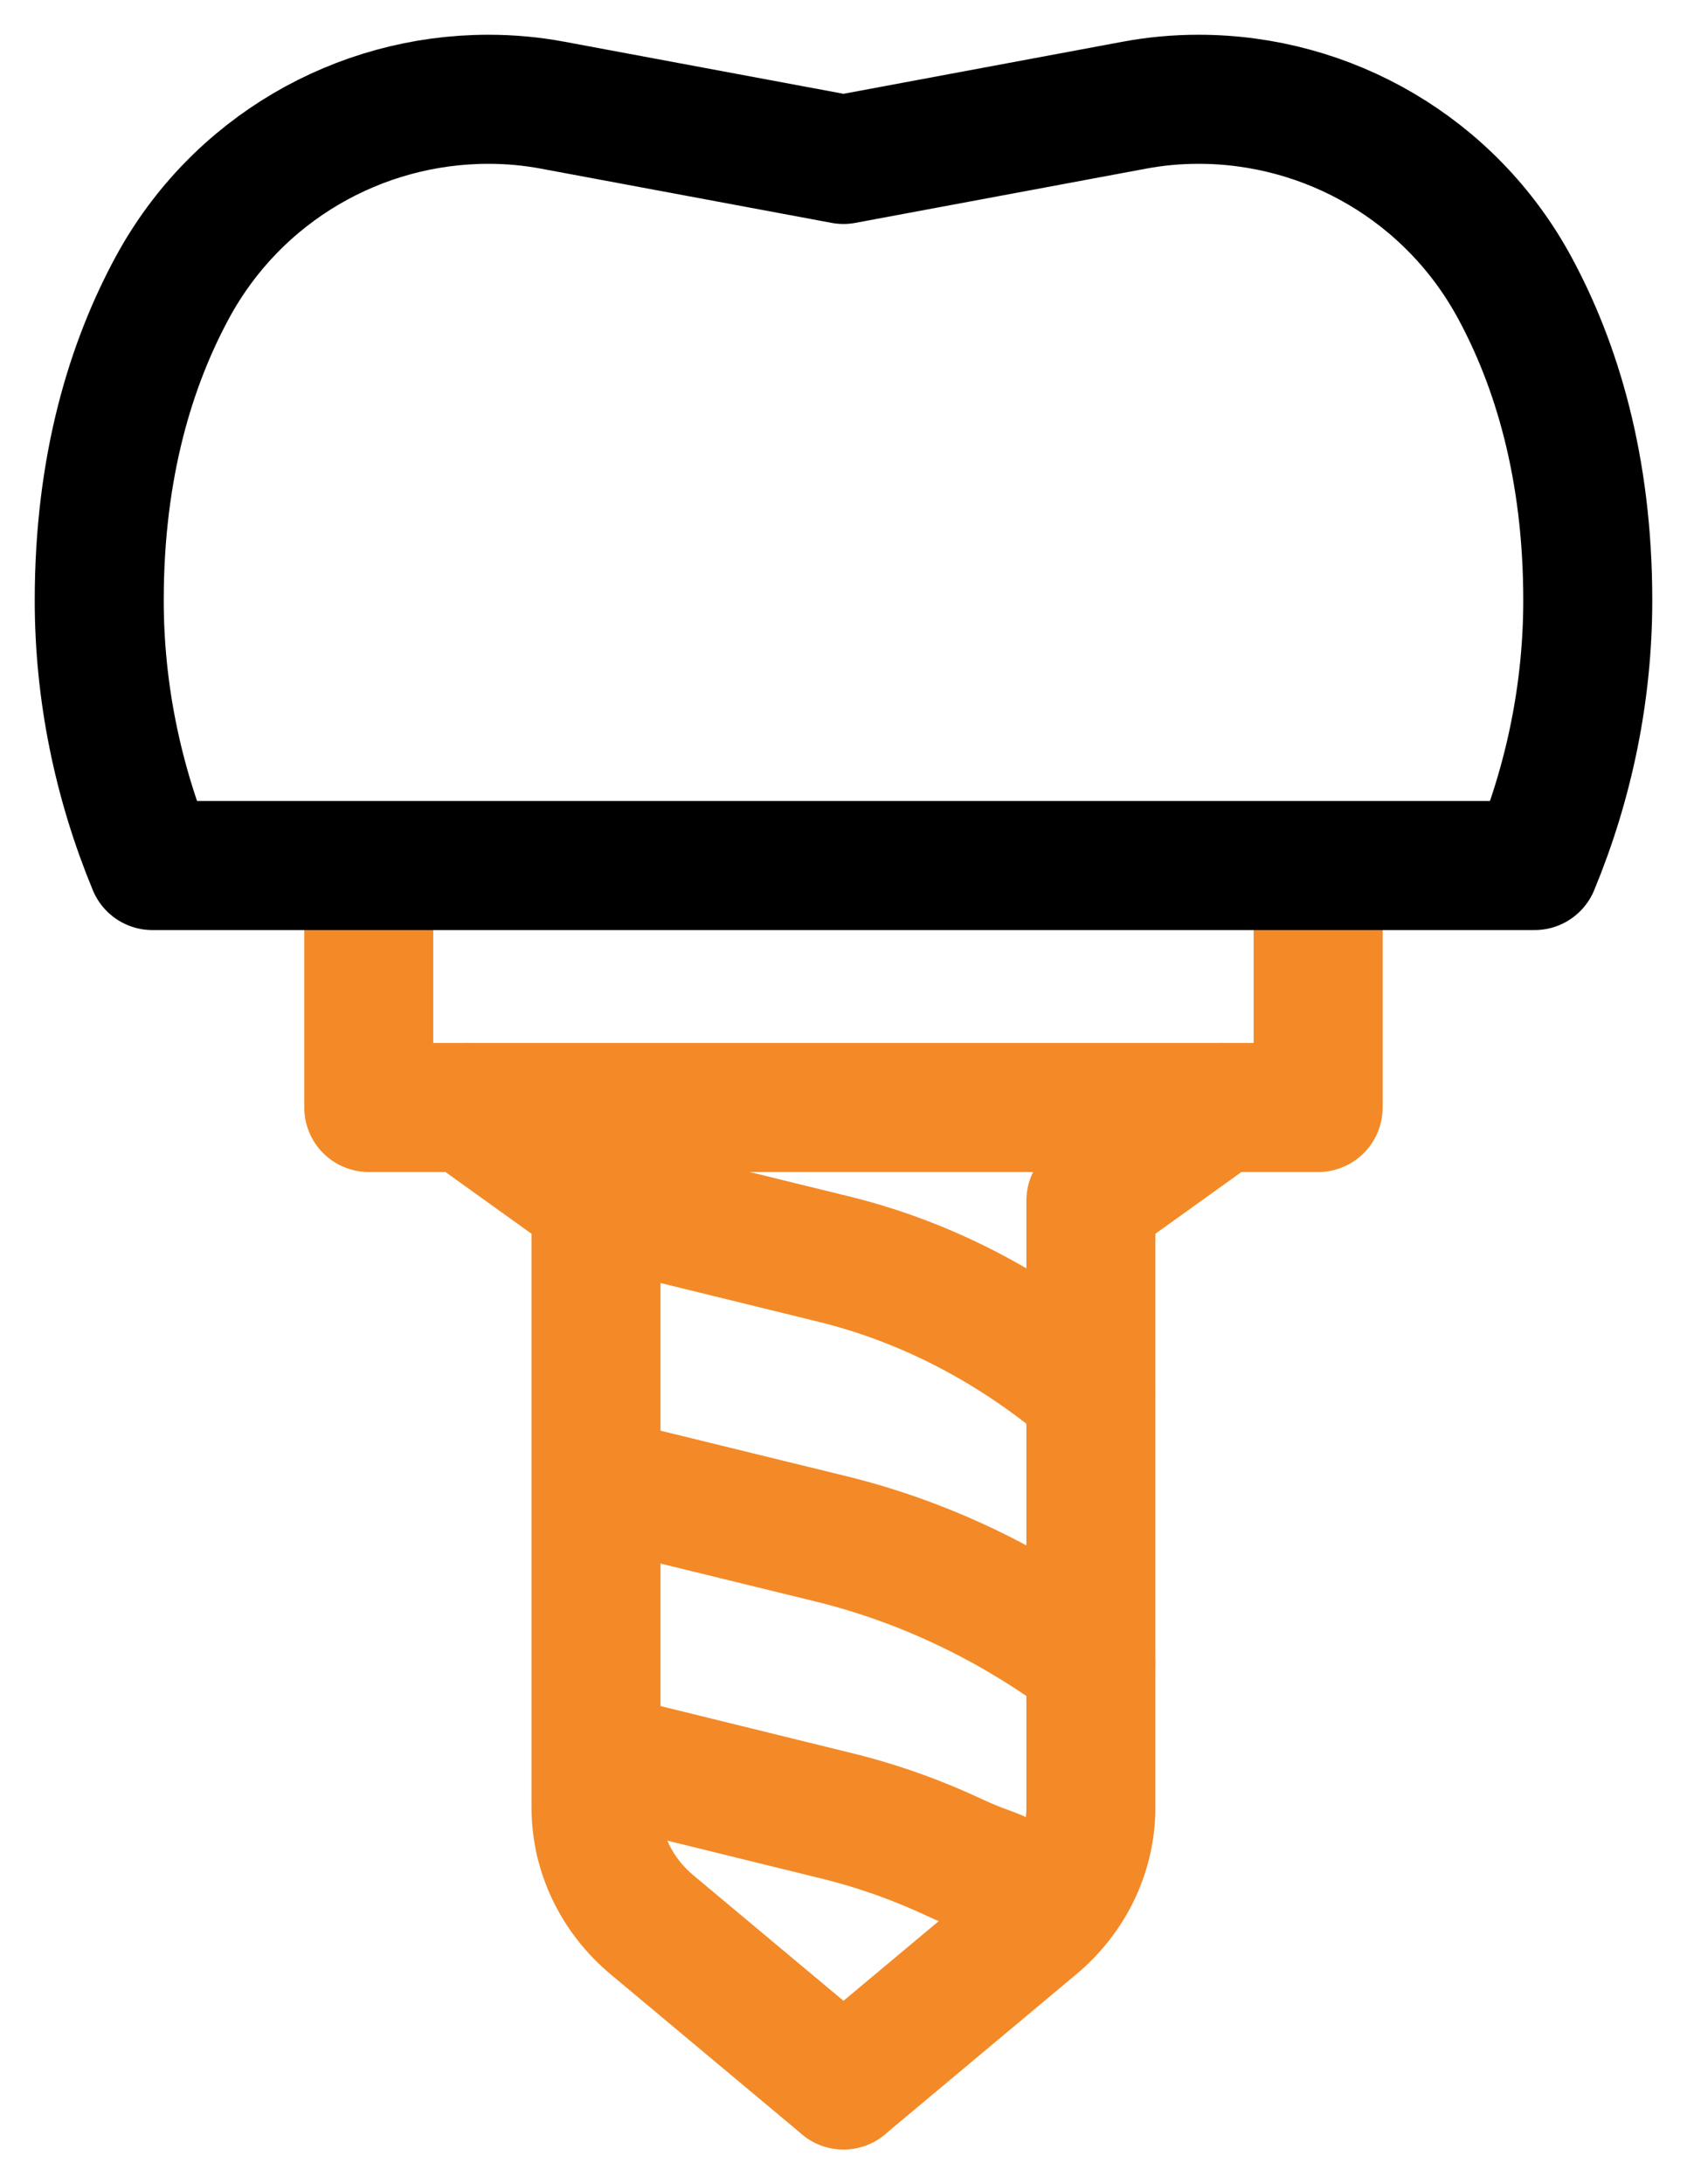 <svg width="17" height="22" viewBox="0 0 17 22" fill="none" xmlns="http://www.w3.org/2000/svg">
<path d="M13.283 8.924V11.155H3.716V8.924" stroke="#F38A27" stroke-width="1.3" stroke-miterlimit="10" stroke-linecap="round" stroke-linejoin="round"/>
<path d="M4.698 11.155L6.006 12.093V18.205C6.006 18.657 6.211 19.087 6.57 19.387L8.5 21" stroke="#F38A27" stroke-width="1.3" stroke-miterlimit="10" stroke-linecap="round" stroke-linejoin="round"/>
<path d="M12.301 11.155L10.993 12.093V18.205C10.993 18.657 10.788 19.087 10.429 19.387L8.5 21" stroke="#F38A27" stroke-width="1.3" stroke-miterlimit="10" stroke-linecap="round" stroke-linejoin="round"/>
<path d="M6.006 12.094L8.398 12.681C9.257 12.891 10.073 13.296 10.799 13.872L10.992 14.024" stroke="#F38A27" stroke-width="1.3" stroke-miterlimit="10" stroke-linecap="round" stroke-linejoin="round"/>
<path d="M6.008 14.921L8.383 15.502C9.31 15.731 10.194 16.151 10.993 16.748" stroke="#F38A27" stroke-width="1.3" stroke-miterlimit="10" stroke-linecap="round" stroke-linejoin="round"/>
<path d="M6.008 17.694L8.383 18.278C8.813 18.38 9.231 18.527 9.638 18.719C10.109 18.931 9.974 18.801 10.401 19.122" stroke="#F38A27" stroke-width="1.3" stroke-miterlimit="10" stroke-linecap="round" stroke-linejoin="round"/>
<path d="M6.046 18.545H6.049" stroke="#F38A27" stroke-width="1.3" stroke-miterlimit="10" stroke-linecap="round" stroke-linejoin="round"/>
<path d="M15.464 8.718C15.812 7.878 16 6.97 16 6.047C16 4.694 15.678 3.664 15.265 2.9C14.618 1.704 13.383 1 12.079 1H12.075C11.858 1 11.642 1.02 11.428 1.06L8.5 1.606L5.572 1.06C5.359 1.02 5.142 1 4.926 1H4.921C3.619 1 2.385 1.702 1.738 2.894C1.323 3.66 1 4.691 1 6.047C1 6.97 1.188 7.877 1.536 8.718H15.464Z" stroke="black" stroke-width="1.3" stroke-miterlimit="10" stroke-linecap="round" stroke-linejoin="round"/>
</svg>
